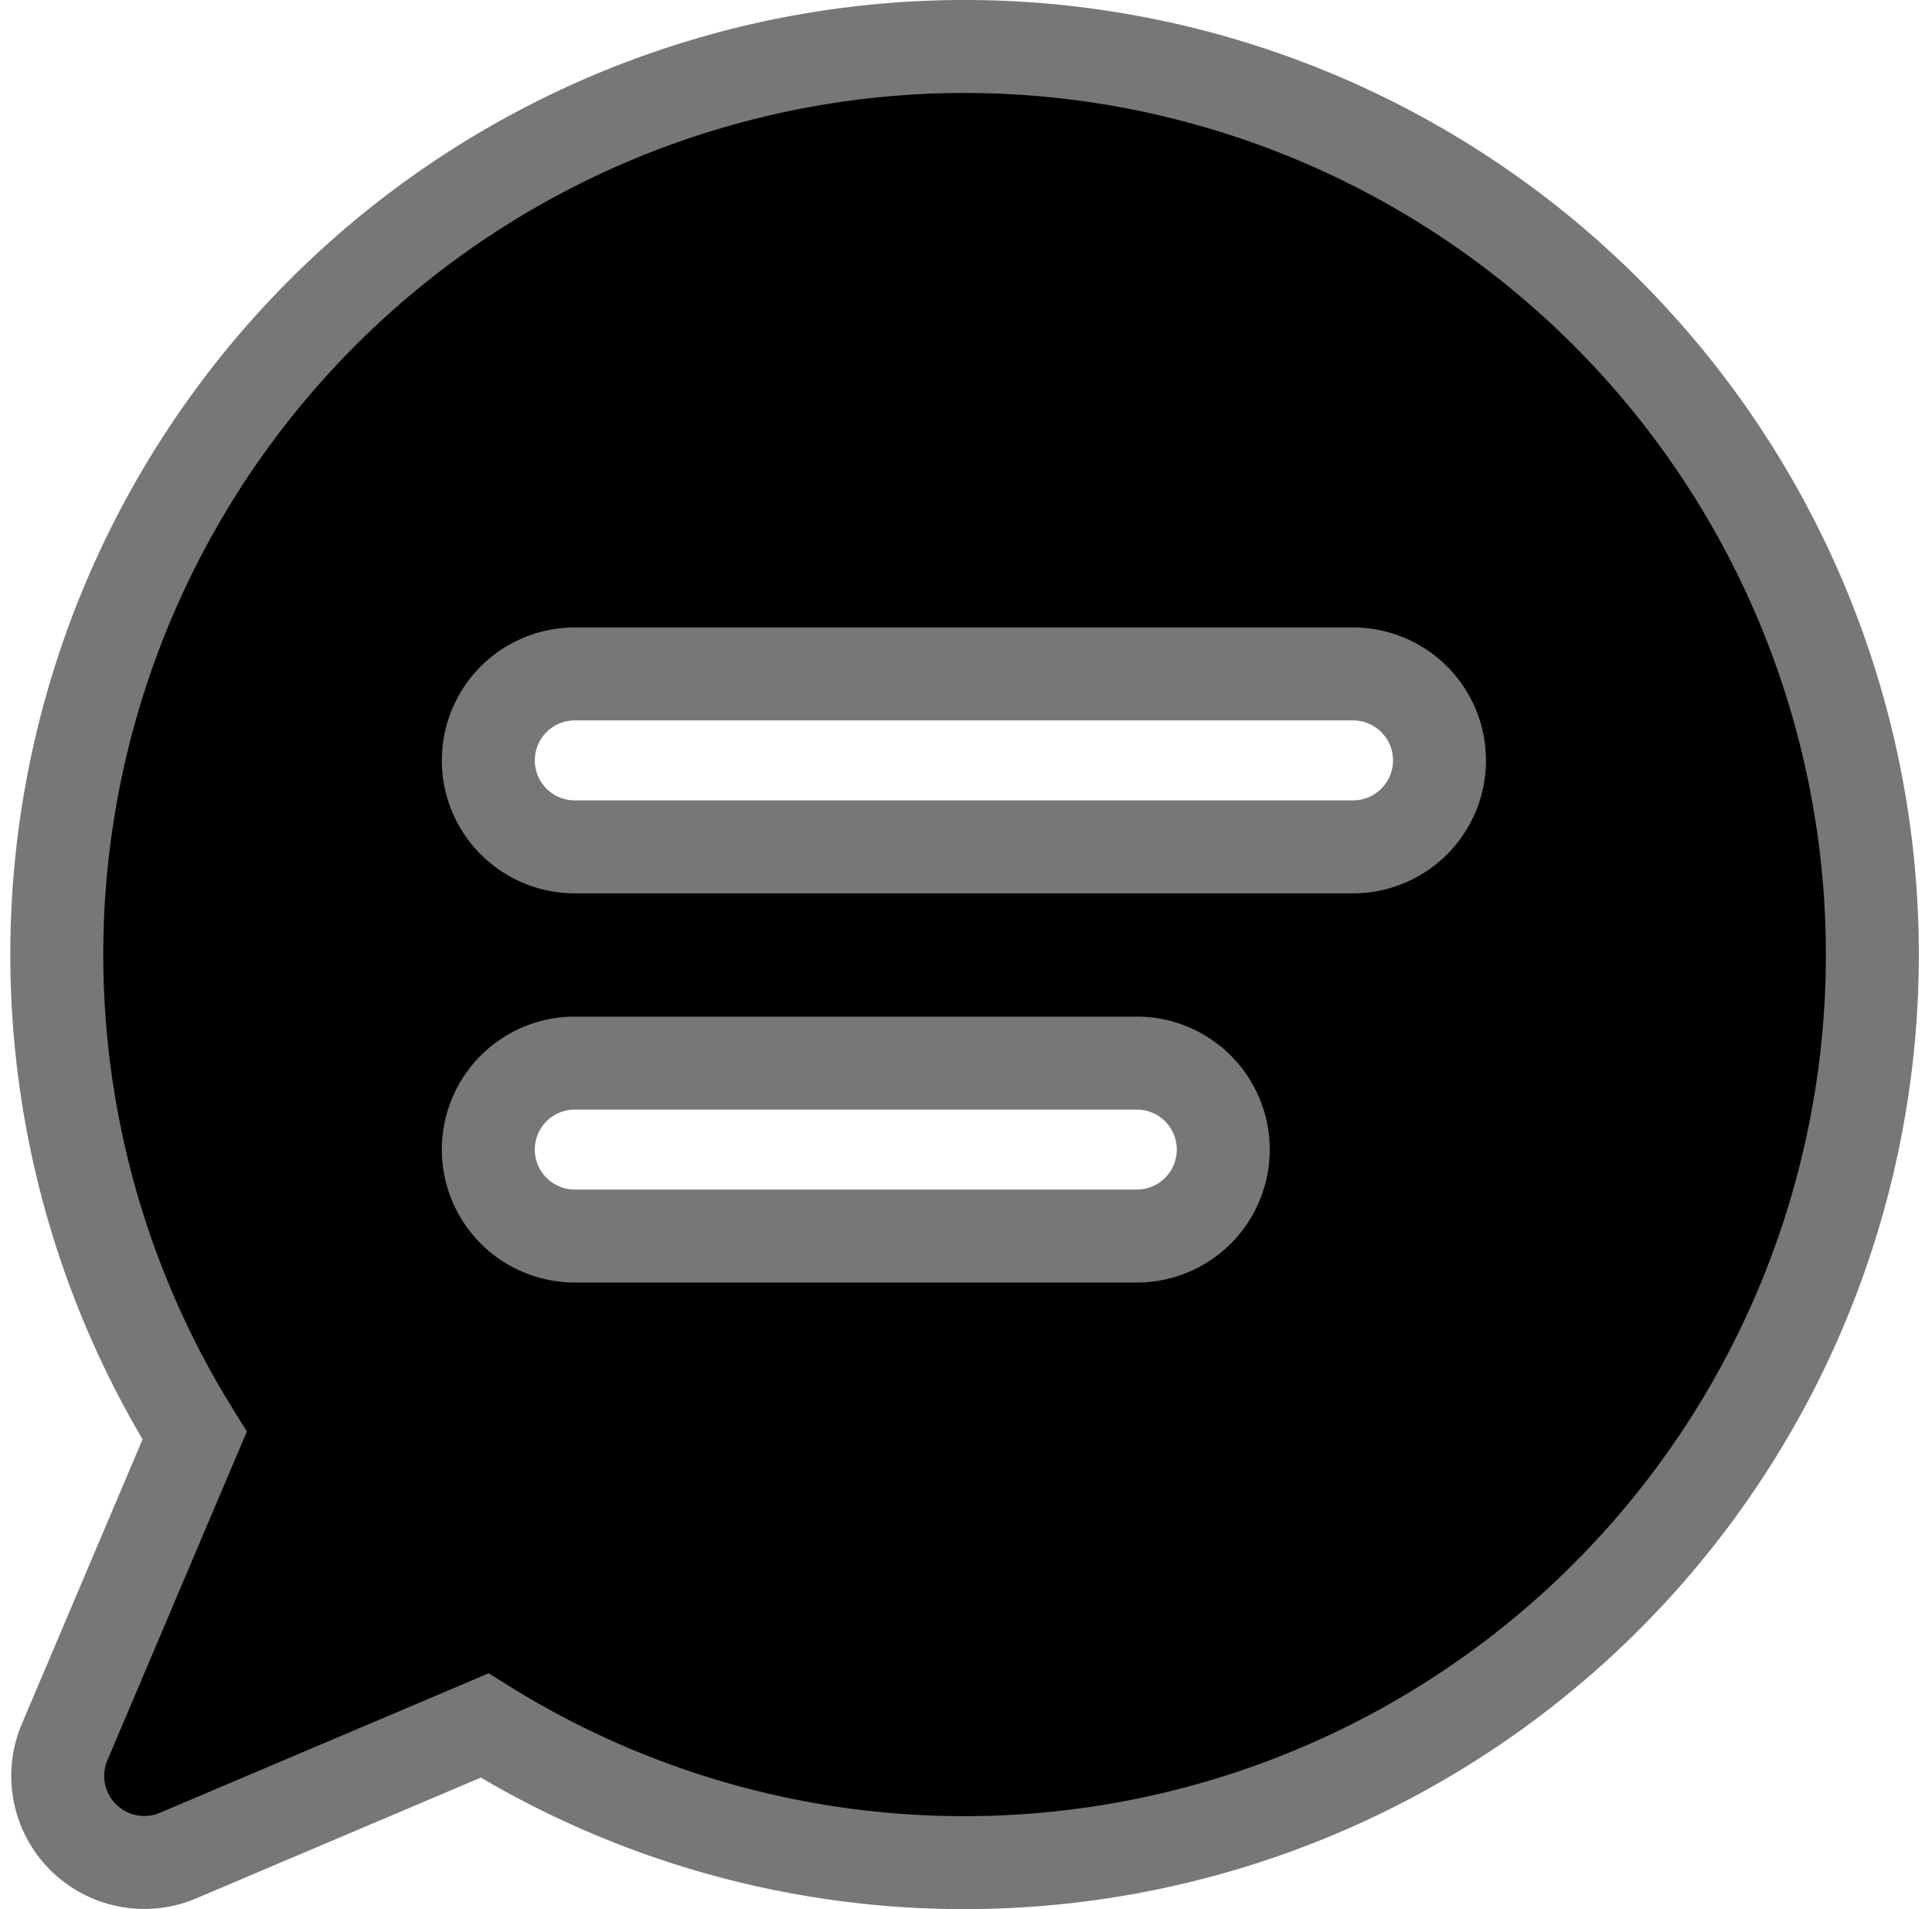 <svg xmlns="http://www.w3.org/2000/svg" width="20.783" height="20.534" viewBox="0 0 20.783 20.534">
  <g id="_Icons_8_Like_Copy" data-name="_Icons / 8 Like Copy" transform="translate(0.613 0.5)">
    <path id="_14_Comment_5" data-name="14 Comment_5" d="M9.762,19.535A9.754,9.754,0,0,1,4.6,18.06l-3.3,1.4a.915.915,0,0,1-.36.073.931.931,0,0,1-.859-1.292l1.4-3.3A9.767,9.767,0,0,1,9.755,0h.006a9.767,9.767,0,1,1,0,19.535Zm-4.192-8.6a.93.93,0,1,0,0,1.86h6.046a.93.93,0,1,0,0-1.86Zm0-4.186a.93.93,0,1,0,0,1.86h8.372a.93.93,0,1,0,0-1.86Z" fill="currentColor" stroke="#777" stroke-width="1"/>
  </g>
</svg>
